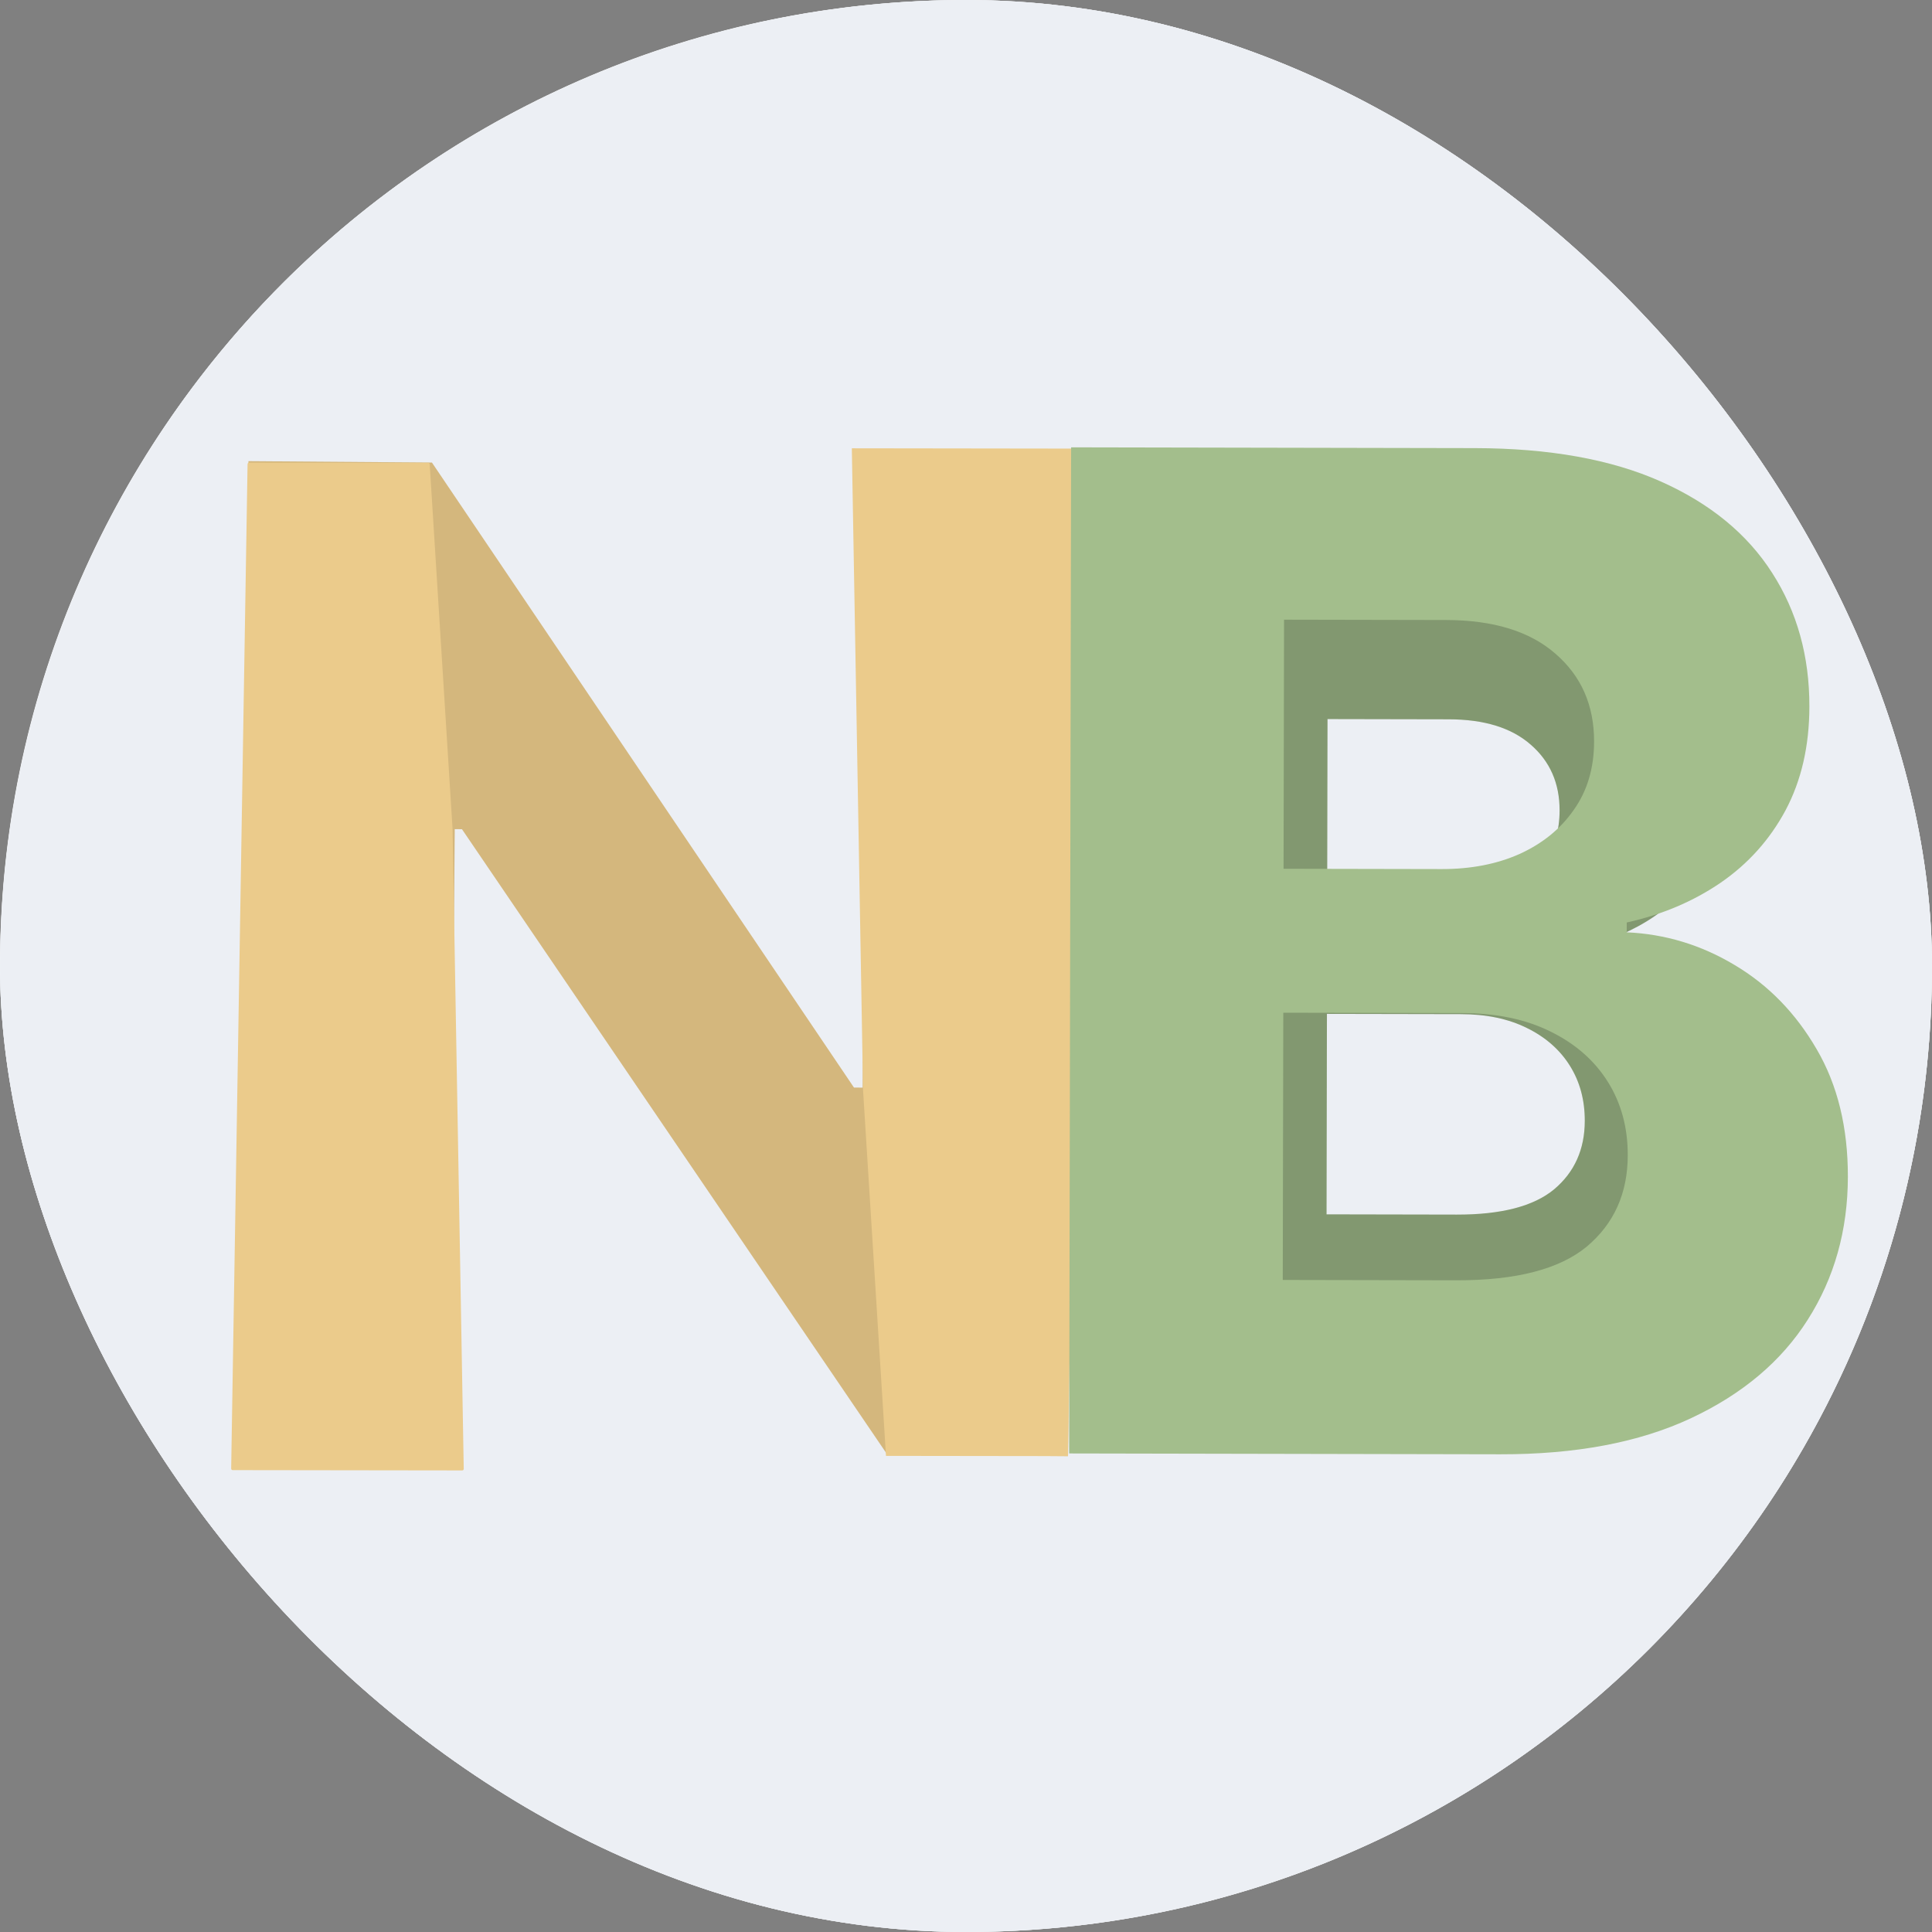 <svg width="1279" height="1279" viewBox="0 0 1279 1279" fill="none" xmlns="http://www.w3.org/2000/svg">
<rect x="0" y="0" width="1279" height="1279" fill="#808080" stroke="none"/>
<g clip-path="url(#clip0_215_150)">
<rect width="1279" height="1279" rx="639.5" fill="white"/>
<circle cx="639.588" cy="639.5" r="639.5" transform="rotate(90 639.588 639.5)" fill="#ECEFF4"/>
<path d="M711.954 309.432L706.999 963.959L587.471 963.054L305.832 548.943L301.038 548.907L297.919 960.862L159.536 959.815L164.49 305.288L285.936 306.207L565.34 719.982L571.093 720.026L574.209 308.39L711.954 309.432Z" fill="#EBCB8B"/>
<path d="M711.954 309.432L706.999 963.959L587.471 963.054L305.832 548.943L301.038 548.907L297.919 960.862L159.536 959.815L164.49 305.288L285.936 306.207L565.34 719.982L571.093 720.026L574.209 308.39L711.954 309.432Z" fill="black" fill-opacity="0.1"/>
<path d="M563.918 296.776L717.918 296.981L707.032 963.967L586.532 963.807L571.354 721.787L563.918 296.776Z" fill="#EBCB8B"/>
<path d="M307.002 972.418C307.011 972.977 306.56 973.436 306.001 973.435L154.035 973.233C153.477 973.233 153.027 972.775 153.036 972.217L163.889 307.231C163.898 306.685 164.344 306.247 164.89 306.247L283.467 306.405C283.995 306.405 284.431 306.816 284.464 307.342L299.584 548.426L307.002 972.418Z" fill="#EBCB8B"/>
<path d="M772.331 890.073L773.305 390.438L973.437 390.827C1010.21 390.899 1040.87 396.407 1065.42 407.352C1089.96 418.297 1108.4 433.459 1120.73 452.837C1133.06 472.053 1139.2 494.184 1139.15 519.231C1139.11 538.748 1135.17 555.899 1127.33 570.684C1119.5 585.307 1108.73 597.321 1095.05 606.728C1081.53 615.972 1066.06 622.529 1048.64 626.398L1048.63 631.278C1067.66 632.128 1085.47 637.53 1102.05 647.483C1118.79 657.437 1132.35 671.369 1142.72 689.28C1153.1 707.029 1158.27 728.182 1158.22 752.741C1158.17 779.252 1151.53 802.903 1138.31 823.696C1125.26 844.326 1105.94 860.634 1080.37 872.619C1054.81 884.605 1023.31 890.562 985.887 890.489L772.331 890.073ZM878.179 803.916L964.333 804.084C993.784 804.141 1015.27 798.572 1028.8 787.376C1042.33 776.017 1049.11 760.905 1049.14 742.038C1049.17 728.214 1045.86 716.009 1039.21 705.424C1032.56 694.84 1023.06 686.526 1010.7 680.484C998.511 674.443 983.954 671.406 967.033 671.373L878.438 671.2L878.179 803.916ZM878.577 599.719L956.921 599.872C971.402 599.9 984.261 597.404 995.498 592.384C1006.9 587.202 1015.86 579.9 1022.39 570.48C1029.08 561.06 1032.43 549.762 1032.46 536.588C1032.5 518.535 1026.1 503.966 1013.26 492.882C1000.59 481.797 982.545 476.232 959.115 476.187L878.818 476.03L878.577 599.719Z" fill="#A3BE8C"/>
<path d="M772.331 890.073L773.305 390.438L973.437 390.827C1010.21 390.899 1040.87 396.407 1065.42 407.352C1089.96 418.297 1108.4 433.459 1120.73 452.837C1133.06 472.053 1139.2 494.184 1139.15 519.231C1139.11 538.748 1135.17 555.899 1127.33 570.684C1119.5 585.307 1108.73 597.321 1095.05 606.728C1081.53 615.972 1066.06 622.529 1048.64 626.398L1048.63 631.278C1067.66 632.128 1085.47 637.53 1102.05 647.483C1118.79 657.437 1132.35 671.369 1142.72 689.28C1153.1 707.029 1158.27 728.182 1158.22 752.741C1158.17 779.252 1151.53 802.903 1138.31 823.696C1125.26 844.326 1105.94 860.634 1080.37 872.619C1054.81 884.605 1023.31 890.562 985.887 890.489L772.331 890.073ZM878.179 803.916L964.333 804.084C993.784 804.141 1015.27 798.572 1028.8 787.376C1042.33 776.017 1049.11 760.905 1049.14 742.038C1049.17 728.214 1045.86 716.009 1039.21 705.424C1032.56 694.84 1023.06 686.526 1010.7 680.484C998.511 674.443 983.954 671.406 967.033 671.373L878.438 671.2L878.179 803.916ZM878.577 599.719L956.921 599.872C971.402 599.9 984.261 597.404 995.498 592.384C1006.9 587.202 1015.86 579.9 1022.39 570.48C1029.08 561.06 1032.43 549.762 1032.46 536.588C1032.5 518.535 1026.1 503.966 1013.26 492.882C1000.59 481.797 982.545 476.232 959.115 476.187L878.818 476.03L878.577 599.719Z" fill="black" fill-opacity="0.2"/>
<path d="M707.798 962.195L709.096 296.139L976.453 296.659C1025.58 296.755 1066.54 304.098 1099.33 318.689C1132.12 333.279 1156.75 353.491 1173.22 379.324C1189.69 404.941 1197.9 434.444 1197.83 467.833C1197.78 493.851 1192.52 516.715 1182.05 536.425C1171.58 555.918 1157.2 571.934 1138.92 584.474C1120.85 596.798 1100.18 605.538 1076.92 610.697L1076.9 617.201C1102.33 618.335 1126.12 625.536 1148.26 638.805C1170.63 652.074 1188.74 670.647 1202.61 694.524C1216.47 718.184 1223.37 746.384 1223.31 779.123C1223.24 814.464 1214.37 845.993 1196.71 873.711C1179.27 901.213 1153.47 922.953 1119.31 938.93C1085.16 954.908 1043.08 962.849 993.088 962.751L707.798 962.195ZM849.2 847.342L964.294 847.566C1003.64 847.642 1032.34 840.218 1050.41 825.293C1068.48 810.151 1077.54 790.005 1077.59 764.854C1077.63 746.425 1073.2 730.155 1064.32 716.045C1055.44 701.934 1042.74 690.852 1026.24 682.798C1009.95 674.744 990.505 670.695 967.899 670.651L849.545 670.42L849.2 847.342ZM849.73 575.13L954.391 575.334C973.736 575.371 990.914 572.044 1005.93 565.352C1021.15 558.444 1033.13 548.71 1041.85 536.152C1050.78 523.594 1055.27 508.534 1055.3 490.972C1055.35 466.905 1046.8 447.484 1029.66 432.707C1012.73 417.93 988.621 410.512 957.32 410.451L850.051 410.242L849.73 575.13Z" fill="#A3BE8C"/>
<circle cx="639.588" cy="639.5" r="639.5" transform="rotate(90 639.588 639.5)" fill="#ECEFF4"/>
<path d="M711.954 309.432L706.999 963.959L587.471 963.054L305.832 548.943L301.038 548.907L297.919 960.862L159.536 959.815L164.49 305.288L285.936 306.207L565.34 719.982L571.093 720.026L574.209 308.39L711.954 309.432Z" fill="#EBCB8B"/>
<path d="M711.954 309.432L706.999 963.959L587.471 963.054L305.832 548.943L301.038 548.907L297.919 960.862L159.536 959.815L164.49 305.288L285.936 306.207L565.34 719.982L571.093 720.026L574.209 308.39L711.954 309.432Z" fill="black" fill-opacity="0.1"/>
<path d="M563.918 296.776L717.918 296.981L707.032 963.967L586.532 963.807L571.354 721.787L563.918 296.776Z" fill="#EBCB8B"/>
<path d="M307.002 972.418C307.011 972.977 306.56 973.436 306.001 973.435L154.035 973.233C153.477 973.233 153.027 972.775 153.036 972.217L163.889 307.231C163.898 306.685 164.344 306.247 164.89 306.247L283.467 306.405C283.995 306.405 284.431 306.816 284.464 307.342L299.584 548.426L307.002 972.418Z" fill="#EBCB8B"/>
<path d="M772.331 890.073L773.305 390.438L973.437 390.827C1010.21 390.899 1040.87 396.407 1065.42 407.352C1089.96 418.297 1108.4 433.459 1120.73 452.837C1133.06 472.053 1139.2 494.184 1139.15 519.231C1139.11 538.748 1135.17 555.899 1127.33 570.684C1119.5 585.307 1108.73 597.321 1095.05 606.728C1081.53 615.972 1066.06 622.529 1048.64 626.398L1048.63 631.278C1067.66 632.128 1085.47 637.53 1102.05 647.483C1118.79 657.437 1132.35 671.369 1142.72 689.28C1153.1 707.029 1158.27 728.182 1158.22 752.741C1158.17 779.252 1151.53 802.903 1138.31 823.696C1125.26 844.326 1105.94 860.634 1080.37 872.619C1054.81 884.605 1023.31 890.562 985.887 890.489L772.331 890.073ZM878.179 803.916L964.333 804.084C993.784 804.141 1015.27 798.572 1028.8 787.376C1042.33 776.017 1049.11 760.905 1049.14 742.038C1049.17 728.214 1045.86 716.009 1039.21 705.424C1032.56 694.84 1023.06 686.526 1010.7 680.484C998.511 674.443 983.954 671.406 967.033 671.373L878.438 671.2L878.179 803.916ZM878.577 599.719L956.921 599.872C971.402 599.9 984.261 597.404 995.498 592.384C1006.9 587.202 1015.86 579.9 1022.39 570.48C1029.08 561.06 1032.43 549.762 1032.46 536.588C1032.5 518.535 1026.1 503.966 1013.26 492.882C1000.59 481.797 982.545 476.232 959.115 476.187L878.818 476.03L878.577 599.719Z" fill="#A3BE8C"/>
<path d="M772.331 890.073L773.305 390.438L973.437 390.827C1010.21 390.899 1040.87 396.407 1065.42 407.352C1089.96 418.297 1108.4 433.459 1120.73 452.837C1133.06 472.053 1139.2 494.184 1139.15 519.231C1139.11 538.748 1135.17 555.899 1127.33 570.684C1119.5 585.307 1108.73 597.321 1095.05 606.728C1081.53 615.972 1066.06 622.529 1048.64 626.398L1048.63 631.278C1067.66 632.128 1085.47 637.53 1102.05 647.483C1118.79 657.437 1132.35 671.369 1142.72 689.28C1153.1 707.029 1158.27 728.182 1158.22 752.741C1158.17 779.252 1151.53 802.903 1138.31 823.696C1125.26 844.326 1105.94 860.634 1080.37 872.619C1054.81 884.605 1023.31 890.562 985.887 890.489L772.331 890.073ZM878.179 803.916L964.333 804.084C993.784 804.141 1015.27 798.572 1028.8 787.376C1042.33 776.017 1049.11 760.905 1049.14 742.038C1049.17 728.214 1045.86 716.009 1039.21 705.424C1032.56 694.84 1023.06 686.526 1010.7 680.484C998.511 674.443 983.954 671.406 967.033 671.373L878.438 671.2L878.179 803.916ZM878.577 599.719L956.921 599.872C971.402 599.9 984.261 597.404 995.498 592.384C1006.9 587.202 1015.86 579.9 1022.39 570.48C1029.08 561.06 1032.43 549.762 1032.46 536.588C1032.5 518.535 1026.1 503.966 1013.26 492.882C1000.59 481.797 982.545 476.232 959.115 476.187L878.818 476.03L878.577 599.719Z" fill="black" fill-opacity="0.2"/>
<path d="M707.798 962.195L709.096 296.139L976.453 296.659C1025.58 296.755 1066.54 304.098 1099.33 318.689C1132.12 333.279 1156.75 353.491 1173.22 379.324C1189.69 404.941 1197.9 434.444 1197.83 467.833C1197.78 493.851 1192.52 516.715 1182.05 536.425C1171.58 555.918 1157.2 571.934 1138.92 584.474C1120.85 596.798 1100.18 605.538 1076.92 610.697L1076.9 617.201C1102.33 618.335 1126.12 625.536 1148.26 638.805C1170.63 652.074 1188.74 670.647 1202.61 694.524C1216.47 718.184 1223.37 746.384 1223.31 779.123C1223.24 814.464 1214.37 845.993 1196.71 873.711C1179.27 901.213 1153.47 922.953 1119.31 938.93C1085.16 954.908 1043.08 962.849 993.088 962.751L707.798 962.195ZM849.2 847.342L964.294 847.566C1003.64 847.642 1032.34 840.218 1050.41 825.293C1068.48 810.151 1077.54 790.005 1077.59 764.854C1077.63 746.425 1073.2 730.155 1064.32 716.045C1055.44 701.934 1042.74 690.852 1026.24 682.798C1009.95 674.744 990.505 670.695 967.899 670.651L849.545 670.42L849.2 847.342ZM849.73 575.13L954.391 575.334C973.736 575.371 990.914 572.044 1005.93 565.352C1021.15 558.444 1033.13 548.71 1041.85 536.152C1050.78 523.594 1055.27 508.534 1055.3 490.972C1055.35 466.905 1046.8 447.484 1029.66 432.707C1012.73 417.93 988.621 410.512 957.32 410.451L850.051 410.242L849.73 575.13Z" fill="#A3BE8C"/>
</g>
<defs>
<clipPath id="clip0_215_150">
<rect width="1279" height="1279" rx="639.5" fill="white"/>
</clipPath>
</defs>
</svg>

